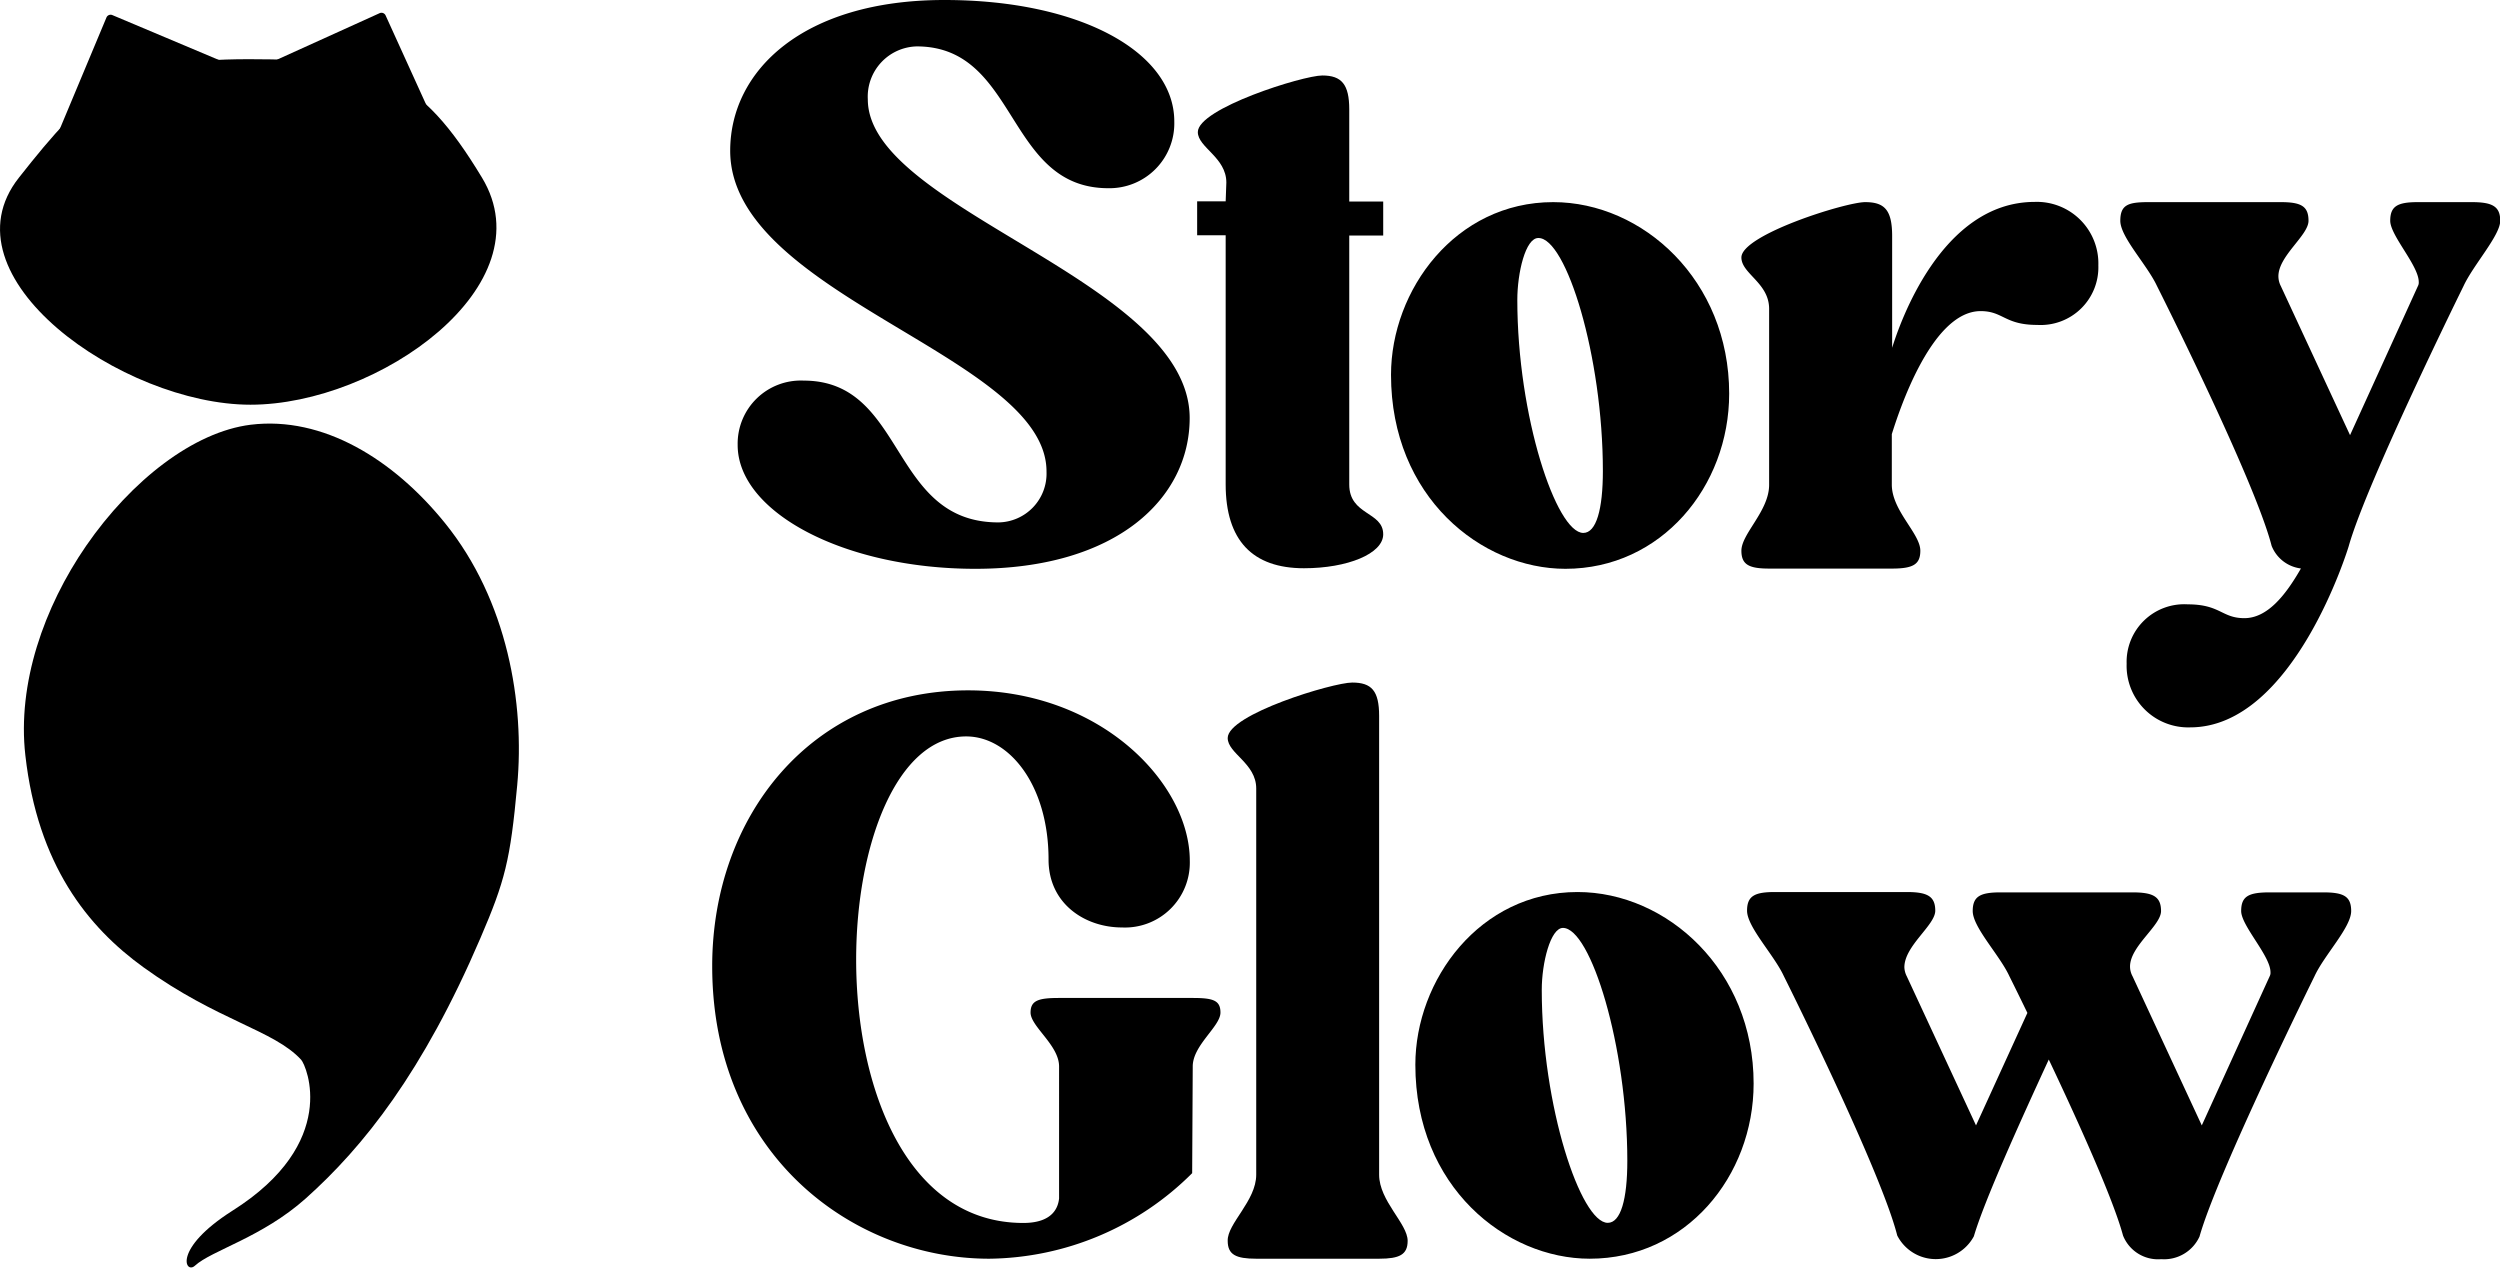 <svg xmlns="http://www.w3.org/2000/svg" viewBox="0 0 220.9 112"><g id="Capa_2" data-name="Capa 2"><g id="Capa_1-2" data-name="Capa 1"><path d="M45.7,69.39c-.61,6.64-1.08,8.45-3.25,13.5-5.08,11.85-10.34,18.45-15.43,23-3.86,3.45-8.32,4.59-9.8,5.95-.84.77-2-1.47,3.3-4.85,9.52-6,6.56-12.83,6.09-13.35-2.42-2.63-7.39-3.44-13.92-8.16C7.74,81.91,3.33,76.4,2.24,66.74c-.72-6.33,1.64-13.09,5.37-18.51,4-5.8,9.52-10.07,14.53-10.7,6.41-.79,12.64,3.07,17.18,8.69C44.86,53.07,46.37,62.18,45.7,69.39Z"/><path d="M42.59,15.7c5.75,9.52-9.16,20.06-20.46,20.06S-5.24,24.45,1.67,15.7C7.86,7.85,10.72,5.23,22,5.23S37.06,6.54,42.59,15.7Z"/><path d="M9.4,1.56,5.1,11.84a.39.39,0,0,0,.46.55c5.16-1.56,10-3,14.73-5.67l1-.6v0L9.92,1.33A.4.4,0,0,0,9.4,1.56Z"/><path d="M33.53,1.17,23.38,5.77a.4.4,0,0,0,0,.72c4.84,2.37,9.38,4.57,14.65,5.88l1.16.25h0L34.07,1.36A.4.4,0,0,0,33.53,1.17Z"/><path d="M64.52,13.32C64.52,6.26,70.93,0,83.45,0c12,0,20.31,4.61,20.31,10.73a5.73,5.73,0,0,1-5.83,5.9C88.85,16.63,90,4.1,81,4.1a4.44,4.44,0,0,0-4.32,4.68c0,9.73,28.44,16,28.44,28.16,0,7.06-6.41,13.32-18.94,13.32-11.59,0-21-5-21-10.94a5.58,5.58,0,0,1,5.83-5.69c9.07,0,7.56,12.53,17.21,12.53a4.31,4.31,0,0,0,4.25-4.47C92.53,31.47,64.52,26.14,64.52,13.32Z"/><path d="M108.36,16.13c0-2.23-2.52-3.1-2.52-4.46,0-2.09,9.29-5,11-5s2.38.79,2.38,3v8.14h3v3h-3v22c0,2.74,3,2.38,3,4.4,0,1.72-3.17,3-7,3-4.54,0-6.92-2.45-6.92-7.42v-22h-2.52v-3h2.52Z"/><path d="M122.91,33.12c0-7.49,5.69-15.26,14.33-15.26,7.92,0,15.55,6.91,15.55,16.92,0,8.21-6,15.48-14.47,15.48C130.9,50.26,122.91,43.92,122.91,33.12Zm11.16-6.62c0,10.29,3.45,20.59,5.83,20.59,1.15,0,1.73-2.09,1.73-5.47,0-10.15-3.24-20.59-5.69-20.59C134.79,21,134.07,24.12,134.07,26.5Z"/><path d="M156.32,42.84V27.29c0-2.3-2.45-3.1-2.45-4.54,0-2,9.21-4.89,10.94-4.89s2.38.72,2.38,3v9.87c.65-2.09,4.32-12.89,12.6-12.89a5.44,5.44,0,0,1,5.62,5.61,5.1,5.1,0,0,1-5.4,5.26c-2.89,0-3-1.22-5-1.22-4.4,0-7.28,9.07-7.85,10.87v4.46c0,2.31,2.52,4.32,2.52,5.84,0,1.22-.65,1.58-2.52,1.58H156.32c-1.8,0-2.45-.36-2.45-1.58C153.87,47.16,156.32,45.15,156.32,42.84Z"/><path d="M190.59,25.27c-.87-1.87-3.24-4.32-3.24-5.76s.72-1.65,2.52-1.65h11.66c1.8,0,2.45.36,2.45,1.65s-2.66,3.1-2.66,4.9a1.91,1.91,0,0,0,.21.86l6.12,13.18,6-13.18a.65.65,0,0,0,.07-.36c0-1.44-2.52-4.1-2.52-5.4s.65-1.65,2.45-1.65h4.75c1.8,0,2.52.36,2.52,1.65s-2.37,3.89-3.24,5.76c0,0-8.57,17.36-10.15,23,0,0-4.83,16-14,16a5.44,5.44,0,0,1-5.62-5.62,5.09,5.09,0,0,1,5.4-5.25c2.88,0,3,1.22,5,1.22s3.6-1.94,5-4.39a3.2,3.2,0,0,1-2.59-2C199.23,42.41,190.59,25.27,190.59,25.27Z"/><path d="M105.34,103.66a25.74,25.74,0,0,1-17.93,7.56c-12,0-24.48-9.14-24.48-25.85C62.93,72.12,71.72,61,85.54,61c11.81,0,19.59,8.28,19.59,15.05a5.73,5.73,0,0,1-6,5.9c-3.24,0-6.48-2.08-6.48-6,0-6.56-3.46-10.88-7.28-10.88-6.12,0-9.72,9.58-9.72,19.73,0,11.31,4.47,23.26,14.77,23.26,2.73,0,3.09-1.51,3.16-2.16V94.23c0-1.88-2.52-3.53-2.52-4.76,0-1.08.72-1.29,2.52-1.29h11.81c1.8,0,2.45.21,2.45,1.29,0,1.23-2.45,2.88-2.45,4.76Z"/><path d="M111,103.8V69.67c0-2.23-2.52-3.09-2.52-4.46,0-2.09,9.29-4.9,11-4.9s2.38.72,2.38,2.95V103.8c0,2.31,2.52,4.32,2.52,5.84,0,1.22-.72,1.58-2.52,1.58H111c-1.8,0-2.52-.36-2.52-1.58C108.43,108.12,111,106.11,111,103.8Z"/><path d="M125.06,94.08c0-7.49,5.69-15.26,14.33-15.26,7.92,0,15.56,6.91,15.56,16.92,0,8.21-6,15.48-14.48,15.48C133.06,111.22,125.06,104.88,125.06,94.08Zm11.17-6.62c0,10.29,3.45,20.59,5.83,20.59,1.15,0,1.73-2.09,1.73-5.47,0-10.15-3.24-20.59-5.69-20.59C137,82,136.23,85.08,136.23,87.46Z"/><path d="M157.61,86.23c-.87-1.87-3.24-4.32-3.24-5.76,0-1.29.65-1.65,2.45-1.65h11.66c1.8,0,2.52.36,2.52,1.65s-2.73,3.1-2.73,5a1.87,1.87,0,0,0,.21.79l6.12,13.18,4.54-9.94c-.94-1.94-1.59-3.24-1.59-3.24-.86-1.87-3.24-4.32-3.24-5.76,0-1.29.65-1.65,2.45-1.65h11.67c1.8,0,2.52.36,2.52,1.65s-2.74,3.1-2.74,4.9a1.8,1.8,0,0,0,.22.86l6.12,13.18,6-13.18a.65.65,0,0,0,.07-.36c0-1.44-2.59-4.1-2.59-5.4s.64-1.65,2.52-1.65h4.75c1.8,0,2.45.36,2.45,1.65,0,1.44-2.38,3.89-3.24,5.76,0,0-8.57,17.36-10.16,23a3.44,3.44,0,0,1-3.38,2,3.33,3.33,0,0,1-3.38-2.09c-.87-3.24-4-10.15-6.56-15.55-2.52,5.47-5.69,12.46-6.62,15.62a3.82,3.82,0,0,1-6.77-.07C166.18,103.37,157.61,86.23,157.61,86.23Z"/></g></g></svg>